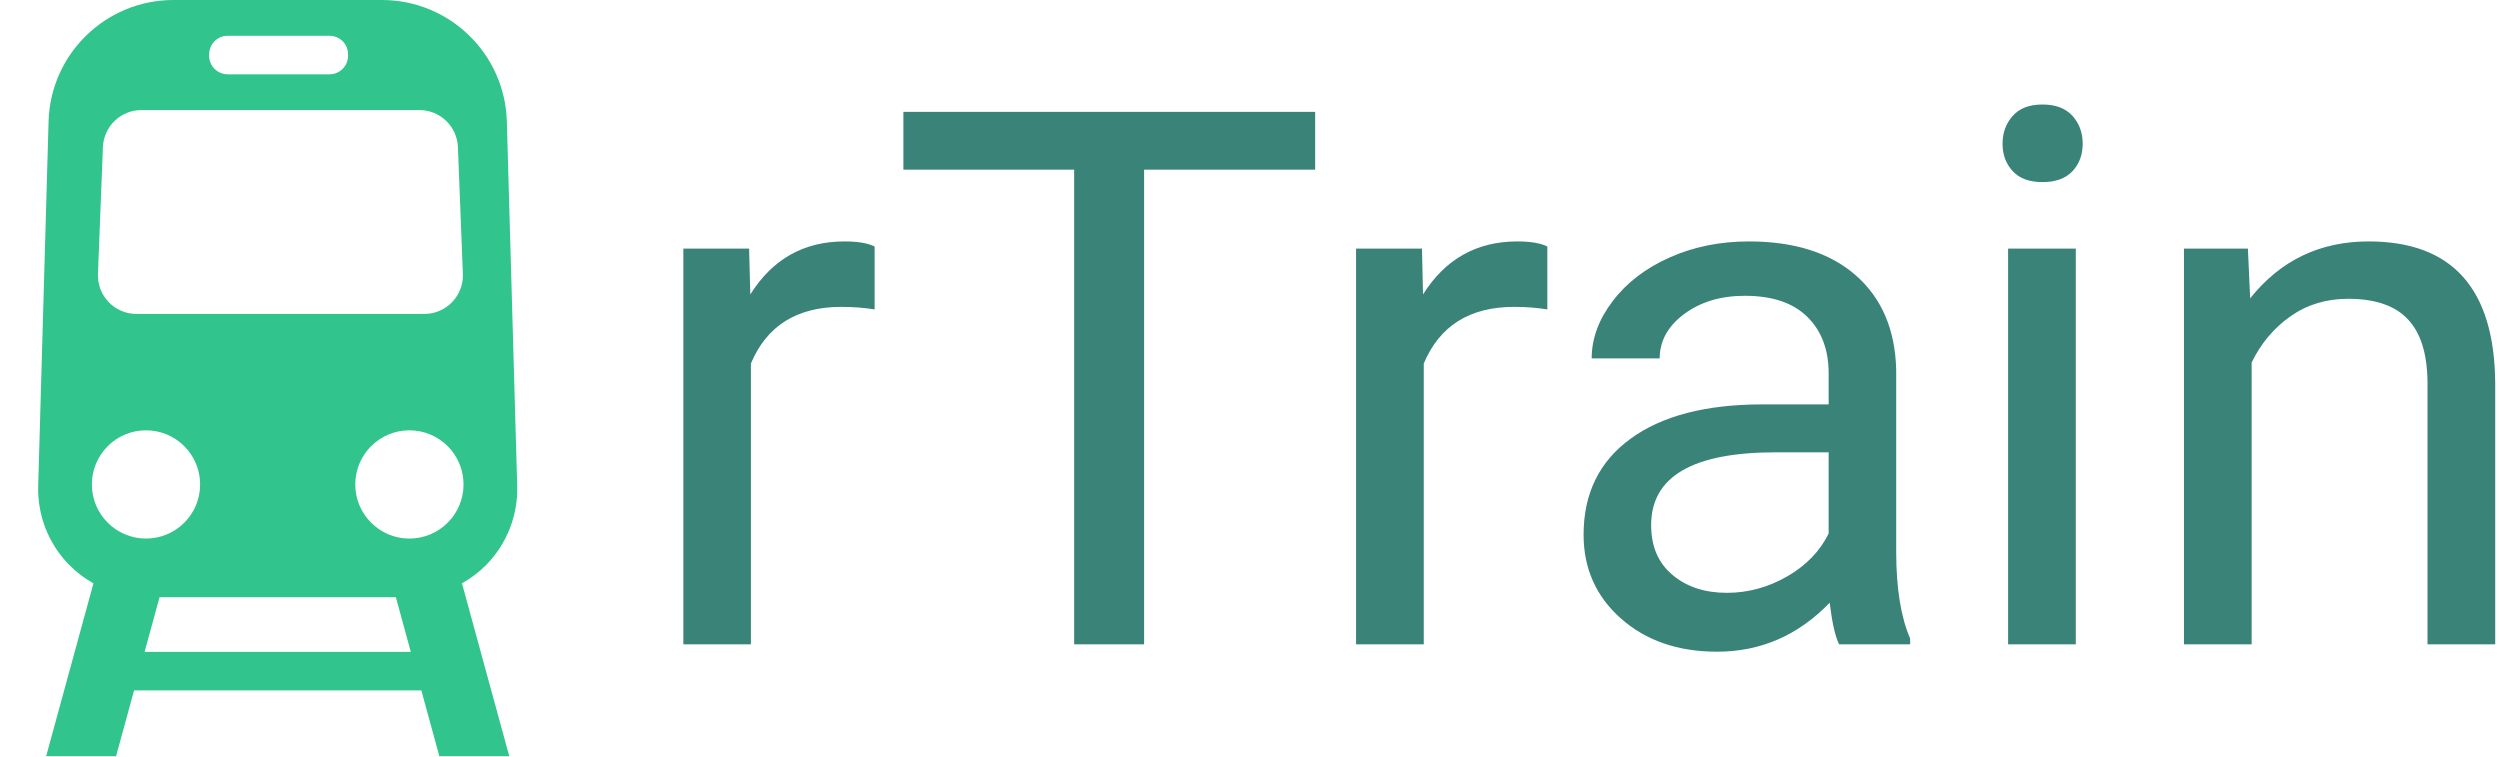 <svg xmlns="http://www.w3.org/2000/svg" version="1.1" xmlns:xlink="http://www.w3.org/1999/xlink" xmlns:svgjs="http://svgjs.dev/svgjs" width="1500" height="454" viewBox="0 0 1500 454"><g transform="matrix(1,0,0,1,-0.909,-0.136)"><svg viewBox="0 0 396 120" data-background-color="#ffffff" preserveAspectRatio="xMidYMid meet" height="454" width="1500" xmlns="http://www.w3.org/2000/svg" xmlns:xlink="http://www.w3.org/1999/xlink"><g id="tight-bounds" transform="matrix(1,0,0,1,0.24,0.036)"><svg viewBox="0 0 395.52 119.928" height="119.928" width="395.52"><g><svg viewBox="0 0 544.268 165.031" height="119.928" width="395.52"><g transform="matrix(1,0,0,1,148.748,22.808)"><svg viewBox="0 0 395.52 119.414" height="119.414" width="395.52"><g id="textblocktransform"><svg viewBox="0 0 395.52 119.414" height="119.414" width="395.52" id="textblock"><g><svg viewBox="0 0 395.52 119.414" height="119.414" width="395.52"><g transform="matrix(1,0,0,1,0,0)"><svg width="395.52" viewBox="3.42 -36.04 120.96 36.53" height="119.414" data-palette-color="#398378"><path d="M16.19-26.56L16.19-22.36Q15.16-22.53 13.96-22.53L13.96-22.53Q9.52-22.53 7.93-18.75L7.93-18.75 7.93 0 3.42 0 3.42-26.42 7.81-26.42 7.89-23.36Q10.11-26.9 14.18-26.9L14.18-26.9Q15.5-26.9 16.19-26.56L16.19-26.56ZM45.6-35.55L45.6-31.69 34.18-31.69 34.18 0 29.51 0 29.51-31.69 18.11-31.69 18.11-35.55 45.6-35.55ZM61.1-26.56L61.1-22.36Q60.08-22.53 58.88-22.53L58.88-22.53Q54.44-22.53 52.85-18.75L52.85-18.75 52.85 0 48.33 0 48.33-26.42 52.73-26.42 52.8-23.36Q55.02-26.9 59.1-26.9L59.1-26.9Q60.42-26.9 61.1-26.56L61.1-26.56ZM85.32 0L80.58 0Q80.19-0.78 79.95-2.78L79.95-2.78Q76.8 0.49 72.43 0.49L72.43 0.49Q68.52 0.49 66.02-1.72 63.52-3.93 63.52-7.32L63.52-7.32Q63.52-11.45 66.66-13.73 69.79-16.02 75.48-16.02L75.48-16.02 79.88-16.02 79.88-18.09Q79.88-20.46 78.46-21.86 77.04-23.27 74.28-23.27L74.28-23.27Q71.87-23.27 70.23-22.05 68.6-20.83 68.6-19.09L68.6-19.09 64.06-19.09Q64.06-21.07 65.46-22.91 66.86-24.76 69.27-25.83 71.67-26.9 74.55-26.9L74.55-26.9Q79.12-26.9 81.71-24.62 84.29-22.34 84.39-18.33L84.39-18.33 84.39-6.18Q84.39-2.54 85.32-0.39L85.32-0.39 85.32 0ZM73.09-3.44L73.09-3.44Q75.21-3.44 77.12-4.54 79.02-5.64 79.88-7.4L79.88-7.4 79.88-12.82 76.34-12.82Q68.03-12.82 68.03-7.96L68.03-7.96Q68.03-5.83 69.45-4.64 70.87-3.44 73.09-3.44ZM96.38-26.42L96.38 0 91.86 0 91.86-26.42 96.38-26.42ZM91.49-33.42L91.49-33.42Q91.49-34.52 92.17-35.28 92.84-36.04 94.16-36.04 95.47-36.04 96.16-35.28 96.84-34.52 96.84-33.42 96.84-32.32 96.16-31.59 95.47-30.86 94.16-30.86 92.84-30.86 92.17-31.59 91.49-32.32 91.49-33.42ZM103.6-26.42L107.87-26.42 108.02-23.1Q111.05-26.9 115.93-26.9L115.93-26.9Q124.3-26.9 124.38-17.46L124.38-17.46 124.38 0 119.86 0 119.86-17.48Q119.84-20.34 118.55-21.7 117.27-23.07 114.56-23.07L114.56-23.07Q112.37-23.07 110.71-21.9 109.05-20.73 108.12-18.82L108.12-18.82 108.12 0 103.6 0 103.6-26.42Z" opacity="1" transform="matrix(1,0,0,1,0,0)" fill="#398378" class="wordmark-text-0" data-fill-palette-color="primary" id="text-0"></path></svg></g></svg></g></svg></g></svg></g><g><svg viewBox="0 0 120.557 165.031" height="165.031" width="120.557"><g><svg xmlns="http://www.w3.org/2000/svg" xmlns:xlink="http://www.w3.org/1999/xlink" version="1.1" x="8" y="0" viewBox="24.275 11.5 49.735 78.5" enable-background="new 0 0 100 100" xml:space="preserve" height="165.031" width="104.557" class="icon-icon-0" data-fill-palette-color="accent" id="icon-0"><path d="M70.835 70.092c2.112-2.174 3.256-5.11 3.17-8.141l-1.076-37.847C72.729 17.086 66.982 11.5 59.961 11.5H49.143 38.324c-7.021 0-12.769 5.586-12.968 12.604L24.279 61.951c-0.086 3.03 1.058 5.967 3.17 8.141 0.762 0.783 1.629 1.439 2.565 1.964L25.105 90h7.258l1.869-6.833h29.821L65.922 90h7.258l-4.909-17.945C69.207 71.53 70.073 70.875 70.835 70.092zM62.814 67.406c-3.103 0-5.619-2.516-5.619-5.619s2.517-5.617 5.619-5.617c3.104 0 5.618 2.514 5.619 5.617S65.918 67.406 62.814 67.406zM42.025 17.136c0-1.062 0.861-1.923 1.923-1.923h10.575c1.062 0 1.923 0.861 1.923 1.923v0.154c0 1.062-0.861 1.923-1.923 1.923h-10.575c-1.062 0-1.923-0.861-1.923-1.923V17.136zM30.998 26.768c0.084-2.146 1.849-3.843 3.997-3.843h28.858c2.148 0 3.913 1.697 3.997 3.844l0.514 13.164c0.043 1.087-0.359 2.145-1.113 2.928s-1.795 1.228-2.883 1.228H34.479c-1.089 0-2.13-0.443-2.883-1.228s-1.156-1.842-1.114-2.929L30.998 26.768zM35.47 56.17c3.104 0 5.619 2.514 5.619 5.617s-2.516 5.619-5.619 5.619-5.618-2.516-5.618-5.619S32.366 56.17 35.47 56.17zM35.326 79.167l1.552-5.675h24.529l1.552 5.675H35.326z" fill="#31c48d" data-fill-palette-color="accent"></path></svg></g></svg></g></svg></g><defs></defs></svg><rect width="395.52" height="119.928" fill="none" stroke="none" visibility="hidden"></rect></g></svg></g></svg>